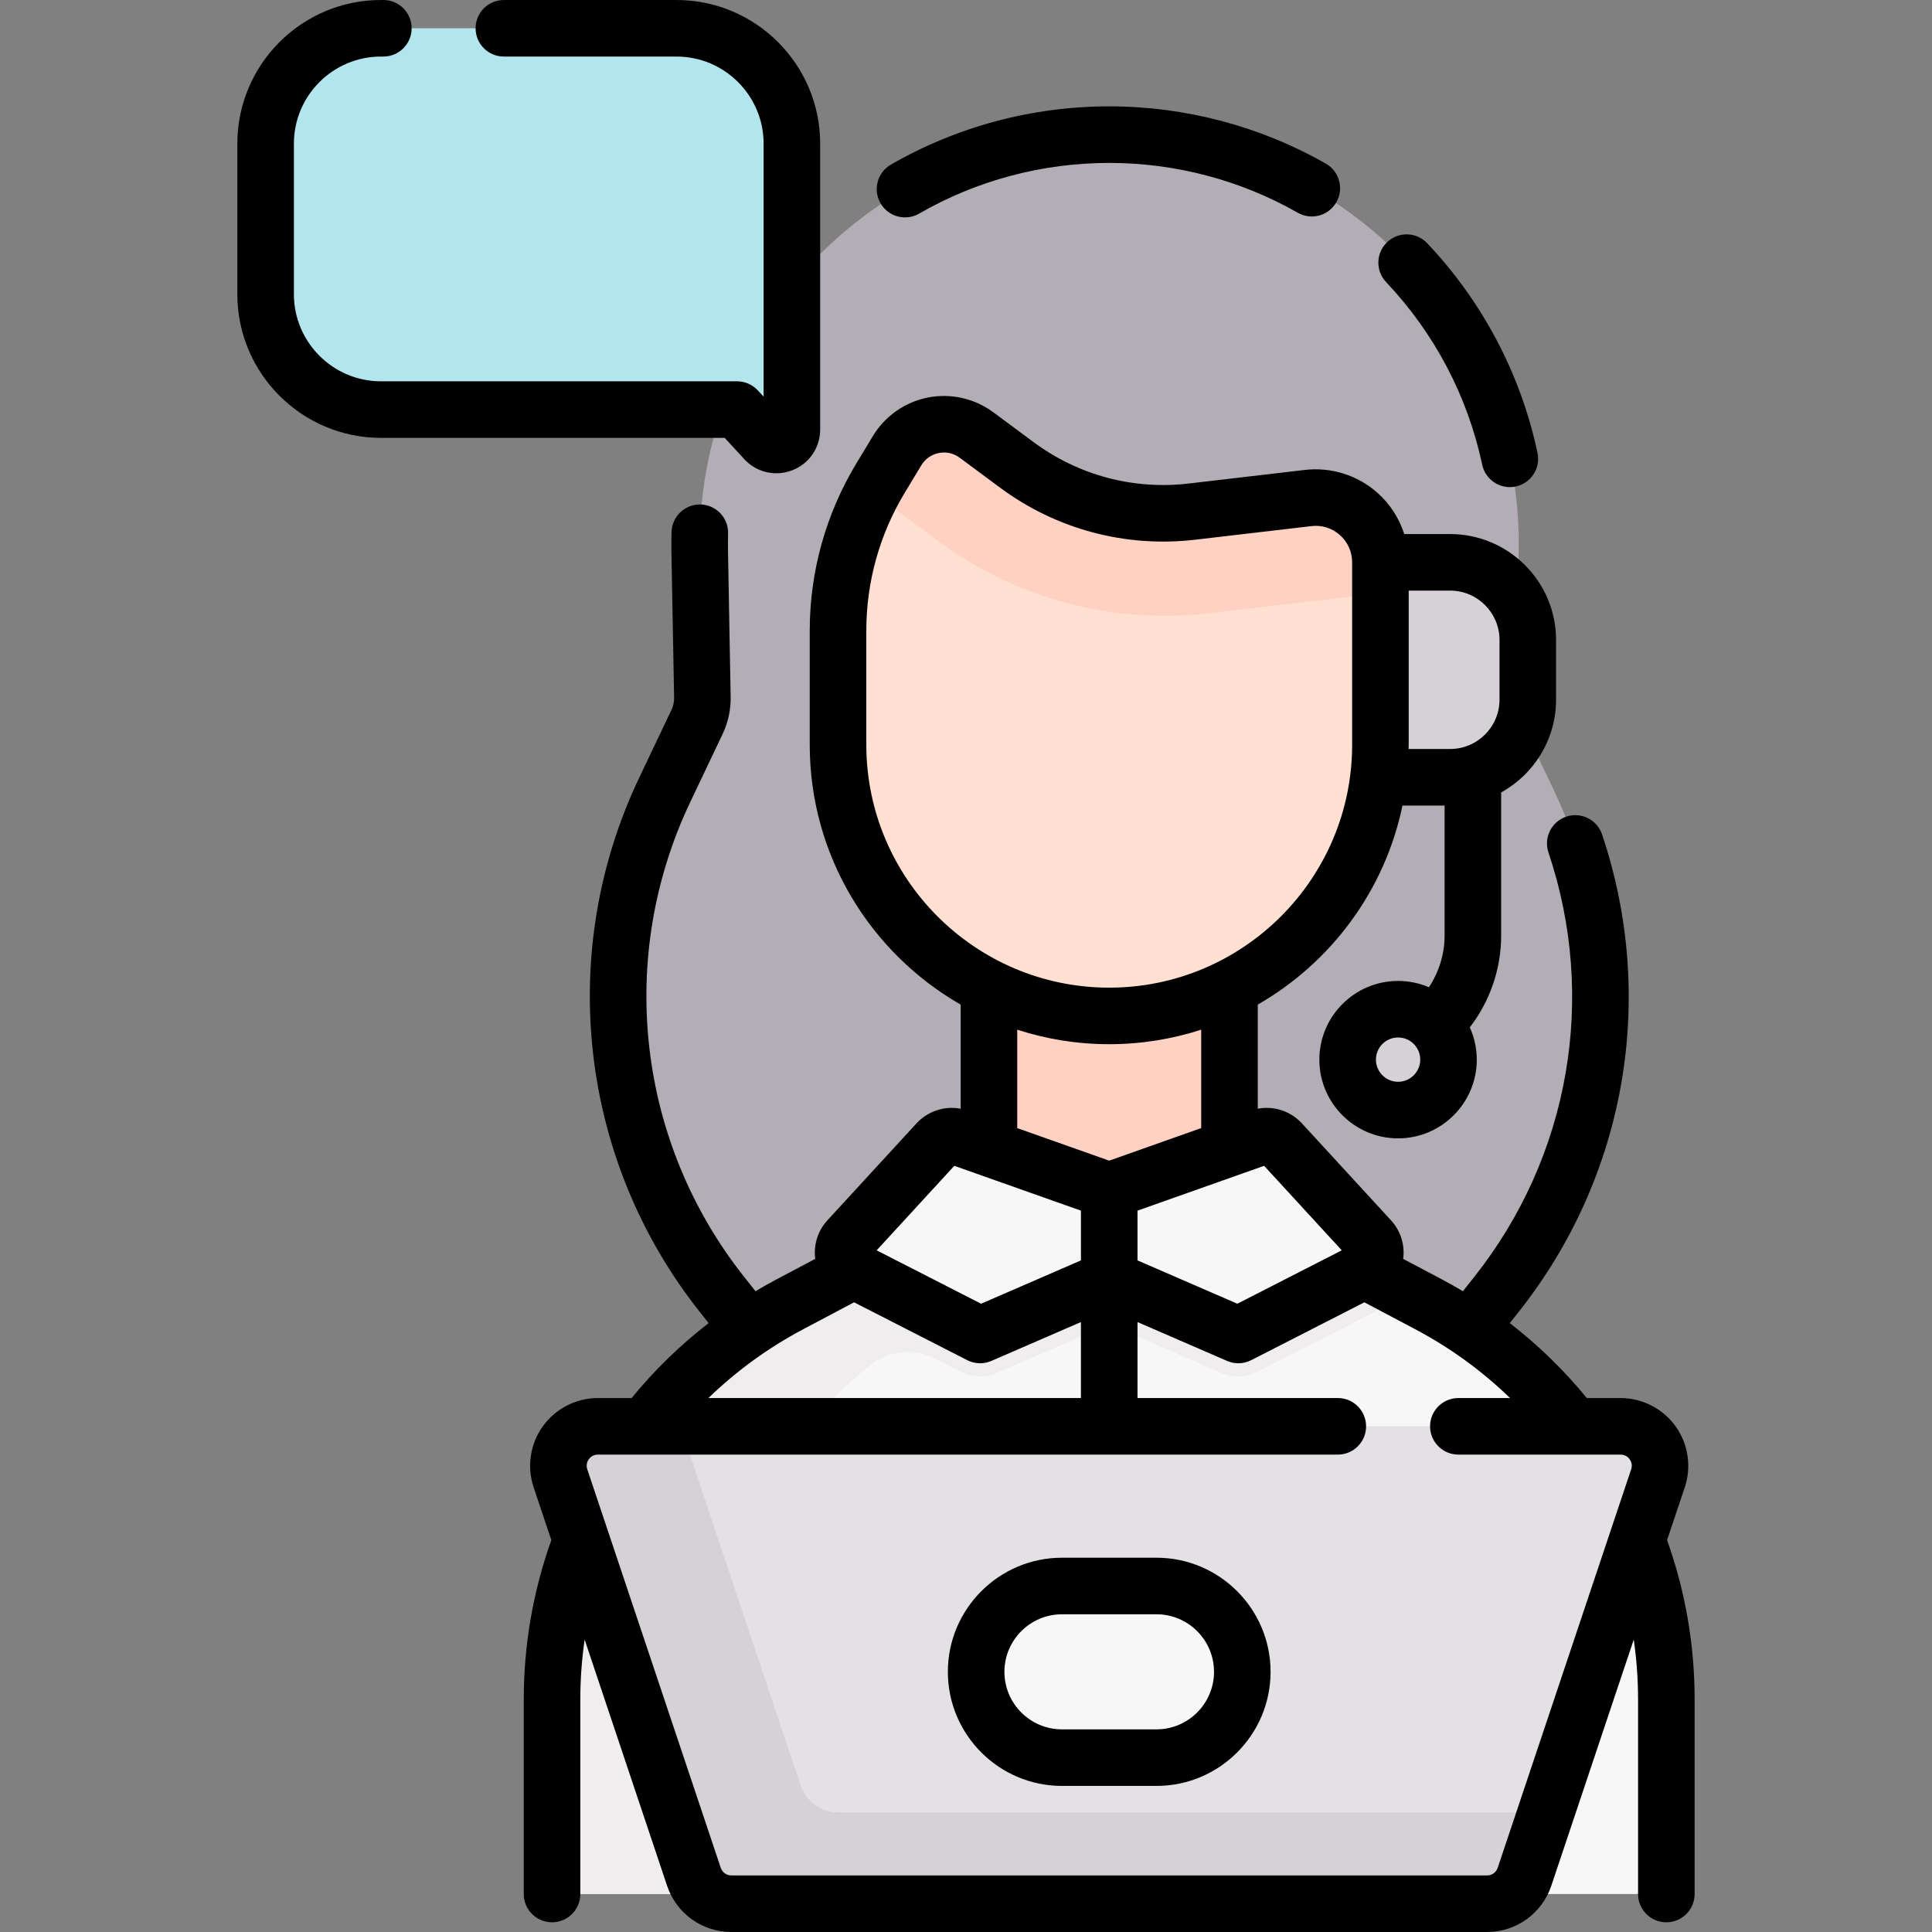 <svg id="Capa_1" enable-background="new 0 0 512.362 512.362" height="512" viewBox="0 0 512.362 512.362" width="512" xmlns="http://www.w3.org/2000/svg"><rect x="0" y="0" width="512.362" height="512.362" fill="#808080" stroke="none"/><g><g><path d="m389.647 352.373 7.228-9.123c30.138-38.042 36.025-89.91 15.179-133.738l-8.598-18.077c-.967-2.034-1.449-4.264-1.408-6.515l.708-38.617c1.114-60.753-47.83-110.601-108.592-110.601-60.763 0-109.706 49.849-108.593 110.601l.708 38.617c.041 2.251-.441 4.482-1.408 6.515l-8.598 18.077c-20.847 43.828-14.96 95.696 15.179 133.738l7.228 9.123 36.229 39.793h122.486z" fill="#b3adb5"/><g><g id="XMLID_221_"><g><path d="m441.92 450.709v43.437c0 4.497-3.646 8.143-8.143 8.143h-279.224c-4.497 0-8.143-3.646-8.143-8.143v-43.437c0-14.66 2.71-28.91 7.75-42.16l16.96-30.29c10.17-13.19 23.17-24.32 38.41-32.4l16.91-8.94 29.67-9.25 38.05 4.72 39.86-8.97 27.87 13.5 16.9 8.94c15.25 8.08 28.24 19.21 38.42 32.4l16.95 30.29c5.04 13.25 7.76 27.5 7.76 42.16z" fill="#f8f7f8"/></g></g></g><path d="m361.89 336.919-27.87-13.5-39.86 8.97-38.05-4.72-29.67 9.25-10.308 5.45-6.602 3.49c-15.24 8.08-28.24 19.21-38.41 32.4l-16.96 30.29c-5.04 13.25-7.75 27.5-7.75 42.16v43.437c0 4.497 3.646 8.143 8.143 8.143h32.323c-.63-1.156-.989-2.482-.989-3.891v-43.437c0-14.66 2.71-28.91 7.75-42.16l16.96-30.29c5.863-7.605 12.673-14.518 20.308-20.559 4.875-3.857 11.57-4.479 17.105-1.648l6.907 3.532c2.925 1.496 6.365 1.604 9.379.297l29.865-12.961 29.865 12.961c3.013 1.308 6.453 1.199 9.377-.296l33.496-17.122c2.101-1.075 3.882-2.567 5.298-4.342z" fill="#efedee"/><path d="m394.372 504.862h-200.419c-4.499 0-8.494-2.875-9.923-7.141l-35.395-105.675c-2.271-6.779 2.774-13.789 9.923-13.789h271.208c7.149 0 12.194 7.009 9.923 13.789l-35.395 105.675c-1.428 4.266-5.424 7.141-9.922 7.141z" fill="#e4e1e5"/><path d="m222.265 480.645c-4.499 0-8.494-2.875-9.923-7.141l-31.902-95.246h-21.881c-7.149 0-12.194 7.009-9.923 13.789l35.395 105.675c1.429 4.266 5.424 7.141 9.923 7.141h200.418c4.499 0 8.494-2.875 9.923-7.141l5.72-17.076h-187.75z" fill="#d6d1d6"/><g><path d="m262.268 217.494h63.79v113.752h-63.79z" fill="#ffd1c2"/><path d="m384.572 206.133c11.375 0 20.596-9.221 20.596-20.596v-15.814c0-11.375-9.221-20.596-20.596-20.596h-50.532v57.005h4.4 46.132z" fill="#d6d1d6"/><path d="m316.102 135.678 30.809-3.606c10.206-1.195 19.169 6.781 19.169 17.056v48.376c0 39.719-32.199 71.918-71.918 71.918-39.719 0-71.918-32.199-71.918-71.918v-30.284c0-14.239 3.892-28.208 11.255-40.396l4.418-7.314c4.42-7.317 14.178-9.242 21.046-4.152l10.706 7.935c13.338 9.886 29.944 14.315 46.433 12.385z" fill="#ffe0d1"/><path d="m232.333 131.267 16.525 12.248c20.587 15.258 46.216 22.094 71.668 19.115l45.554-5.332v-8.17c0-10.276-8.964-18.251-19.169-17.056l-30.809 3.606c-16.49 1.93-33.095-2.499-46.433-12.385l-10.706-7.935c-6.868-5.09-16.626-3.165-21.046 4.152l-4.418 7.314c-.748 1.238-1.45 2.498-2.126 3.771.324.214.645.438.96.672z" fill="#ffd1c2"/><g id="XMLID_218_"><g fill="#f8f7f8"><path d="m363.36 328.689c2.35 2.55 1.62 6.65-1.47 8.23l-33.49 17.12-34.24-14.86v-23.42l39.98-14.15c1.98-.71 4.19-.16 5.62 1.39z"/><path d="m294.16 315.759v23.42l-34.24 14.86-33.48-17.12c-3.09-1.58-3.82-5.68-1.48-8.23l23.61-25.69c1.42-1.55 3.63-2.1 5.61-1.39z"/></g></g><circle cx="370.768" cy="281.013" fill="#d6d1d6" r="13.374"/><path d="m306.696 466.121h-25.067c-12.569 0-22.758-10.189-22.758-22.758 0-12.569 10.189-22.758 22.758-22.758h25.067c12.569 0 22.758 10.189 22.758 22.758 0 12.568-10.189 22.758-22.758 22.758z" fill="#f8f7f8"/><path d="m202.893 116.68-7.425-8.056h-94.426c-16.9 0-30.6-13.7-30.6-30.6v-39.925c0-16.9 13.7-30.6 30.6-30.6h78.367c16.9 0 30.6 13.7 30.6 30.6v75.801c0 3.735-4.585 5.525-7.116 2.78z" fill="#b3e5ee"/></g></g><g><path d="m393.074 123.237c.749 3.527 3.862 5.945 7.33 5.945.516 0 1.039-.053 1.563-.165 4.052-.859 6.64-4.841 5.781-8.893-4.42-20.839-14.54-40.075-29.265-55.628-2.848-3.008-7.595-3.138-10.603-.29s-3.138 7.595-.29 10.603c12.825 13.547 21.637 30.293 25.484 48.428z"/><path d="m240.016 57.65c1.271 0 2.559-.323 3.739-1.003 15.258-8.795 32.689-13.444 50.408-13.444 17.557 0 34.851 4.571 50.013 13.22 3.598 2.052 8.178.799 10.23-2.799s.799-8.178-2.799-10.23c-17.422-9.938-37.286-15.19-57.444-15.19-20.344 0-40.365 5.342-57.899 15.448-3.588 2.069-4.821 6.655-2.752 10.244 1.388 2.407 3.91 3.754 6.504 3.754z"/><path d="m442.11 408.434 4.691-14.006c1.831-5.465.913-11.521-2.454-16.199s-8.818-7.471-14.582-7.471h-8.946c-6.085-7.435-12.916-14.071-20.427-19.87l2.36-2.979c28.43-35.884 36.697-83.217 22.116-126.617-1.32-3.927-5.575-6.04-9.498-4.721-3.926 1.319-6.04 5.571-4.721 9.498 12.958 38.569 5.611 80.635-19.654 112.525l-3.033 3.829c-1.855-1.106-3.742-2.17-5.663-3.187l-10.177-5.387c.48-3.738-.669-7.436-3.24-10.234l-23.603-25.685c-3.009-3.275-7.447-4.705-11.723-3.905v-27.606c19.407-11.138 33.699-30.215 38.373-52.785h11.176v34.449c0 4.9-1.472 9.676-4.156 13.733-2.515-1.076-5.28-1.675-8.184-1.675-11.51 0-20.875 9.364-20.875 20.874s9.364 20.875 20.875 20.875c11.51 0 20.874-9.364 20.874-20.875 0-3.049-.673-5.938-1.853-8.552 5.375-6.964 8.318-15.556 8.318-24.38v-37.933c8.672-4.788 14.561-14.023 14.561-24.611v-15.813c0-15.492-12.604-28.096-28.096-28.096h-12.166c-1.333-4.172-3.762-7.964-7.098-10.932-5.257-4.678-12.278-6.89-19.27-6.074l-30.809 3.606c-14.65 1.715-29.245-2.178-41.095-10.961l-10.707-7.935c-4.967-3.681-11.293-5.107-17.358-3.909-6.065 1.196-11.376 4.917-14.572 10.208l-4.418 7.314c-8.07 13.358-12.335 28.667-12.335 44.274v30.284c0 29.46 16.136 55.206 40.022 68.914v27.606c-4.277-.801-8.714.631-11.723 3.905l-23.603 25.686c-2.571 2.798-3.719 6.496-3.239 10.234l-10.177 5.387c-1.921 1.017-3.808 2.081-5.663 3.187l-3.033-3.829c-13.917-17.566-22.608-38.62-25.136-60.888-2.527-22.267 1.225-44.734 10.851-64.972l8.598-18.077c1.458-3.066 2.196-6.48 2.133-9.874l-.708-38.619c-.027-1.476-.019-3.008.026-4.683.112-4.141-3.154-7.588-7.295-7.699-4.117-.1-7.588 3.154-7.699 7.295-.052 1.905-.061 3.66-.029 5.364l.708 38.618c.02 1.084-.216 2.176-.682 3.156l-8.598 18.077c-10.831 22.771-15.053 48.051-12.209 73.106s12.624 48.746 28.282 68.51l2.36 2.979c-7.511 5.799-14.342 12.435-20.427 19.87h-8.947c-5.764 0-11.215 2.793-14.582 7.472s-4.284 10.734-2.453 16.199l4.691 14.006c-4.851 13.614-7.31 27.821-7.31 42.274v51.582c0 4.142 3.358 7.5 7.5 7.5s7.5-3.358 7.5-7.5v-51.582c0-5.341.39-10.642 1.149-15.885l21.865 65.28c2.456 7.333 9.302 12.26 17.035 12.26h200.418c7.733 0 14.579-4.927 17.035-12.26l21.867-65.287c.759 5.245 1.146 10.549 1.146 15.892v51.582c0 4.142 3.358 7.5 7.5 7.5s7.5-3.358 7.5-7.5v-51.582c.006-14.454-2.453-28.661-7.304-42.275zm-86.274-76.85-27.694 14.162-26.48-11.492v-13.194l33.58-11.887zm14.932-44.697c-3.239 0-5.875-2.635-5.875-5.875 0-3.239 2.635-5.874 5.875-5.874 3.239 0 5.874 2.635 5.874 5.874 0 3.24-2.635 5.875-5.874 5.875zm26.9-117.163v15.813c0 7.221-5.875 13.095-13.096 13.095h-11.02c.005-.377.029-.75.029-1.129v-40.875h10.992c7.22 0 13.095 5.874 13.095 13.096zm-167.923 27.779v-30.283c0-12.873 3.518-25.5 10.174-36.518l4.418-7.314c1.032-1.708 2.679-2.862 4.637-3.248.462-.091.924-.136 1.382-.136 1.482 0 2.916.472 4.141 1.38l10.707 7.935c14.928 11.065 33.315 15.969 51.771 13.809l30.808-3.606c2.781-.328 5.463.52 7.555 2.381 2.091 1.861 3.243 4.427 3.243 7.226v48.375c0 35.52-28.898 64.418-64.418 64.418s-64.418-28.899-64.418-64.419zm64.417 79.418c8.509 0 16.704-1.36 24.395-3.849v26.095l-24.395 8.636-24.395-8.636v-26.095c7.692 2.489 15.886 3.849 24.395 3.849zm-41.079 32.252 33.58 11.887v13.194l-26.48 11.492-27.694-14.162zm-40.04 43.319 13.456-7.123 30.006 15.344c1.07.547 2.241.822 3.415.822 1.015 0 2.032-.206 2.986-.62l23.756-10.31v20.151h-98.792c7.461-7.221 15.878-13.344 25.173-18.264zm184.14 142.847c-.405 1.21-1.535 2.023-2.812 2.023h-200.418c-1.276 0-2.406-.813-2.811-2.023l-35.396-105.676c-.419-1.253.074-2.212.405-2.673.332-.461 1.085-1.233 2.407-1.233h196.228c4.142 0 7.5-3.358 7.5-7.5s-3.358-7.5-7.5-7.5h-53.124v-20.151l23.756 10.31c.954.414 1.971.62 2.986.62 1.173 0 2.345-.275 3.415-.822l30.006-15.344 13.457 7.122c9.297 4.921 17.717 11.042 25.18 18.265h-13.713c-4.142 0-7.5 3.358-7.5 7.5s3.358 7.5 7.5 7.5h43.018c1.322 0 2.075.772 2.407 1.233.332.46.825 1.42.405 2.673z"/><path d="m306.696 413.104h-25.067c-16.684 0-30.258 13.574-30.258 30.258 0 16.685 13.574 30.258 30.258 30.258h25.067c16.685 0 30.258-13.574 30.258-30.258s-13.573-30.258-30.258-30.258zm0 45.517h-25.067c-8.413 0-15.258-6.845-15.258-15.258s6.845-15.258 15.258-15.258h25.067c8.414 0 15.258 6.845 15.258 15.258s-6.844 15.258-15.258 15.258z"/><path d="m197.379 121.763c2.251 2.442 5.333 3.75 8.5 3.75 1.422 0 2.861-.264 4.25-.806 4.483-1.751 7.38-5.993 7.38-10.806v-75.801c0-21.008-17.091-38.1-38.1-38.1h-45.781c-4.142 0-7.5 3.358-7.5 7.5s3.358 7.5 7.5 7.5h45.781c12.737 0 23.1 10.362 23.1 23.1v67.097l-1.526-1.656c-1.42-1.541-3.419-2.417-5.515-2.417h-94.426c-12.737 0-23.1-10.362-23.1-23.1v-39.924c0-12.737 10.362-23.1 23.1-23.1h.624c4.142 0 7.5-3.358 7.5-7.5s-3.358-7.5-7.5-7.5h-.624c-21.008 0-38.1 17.091-38.1 38.1v39.924c0 21.008 17.091 38.1 38.1 38.1h91.139z"/></g></g></svg>